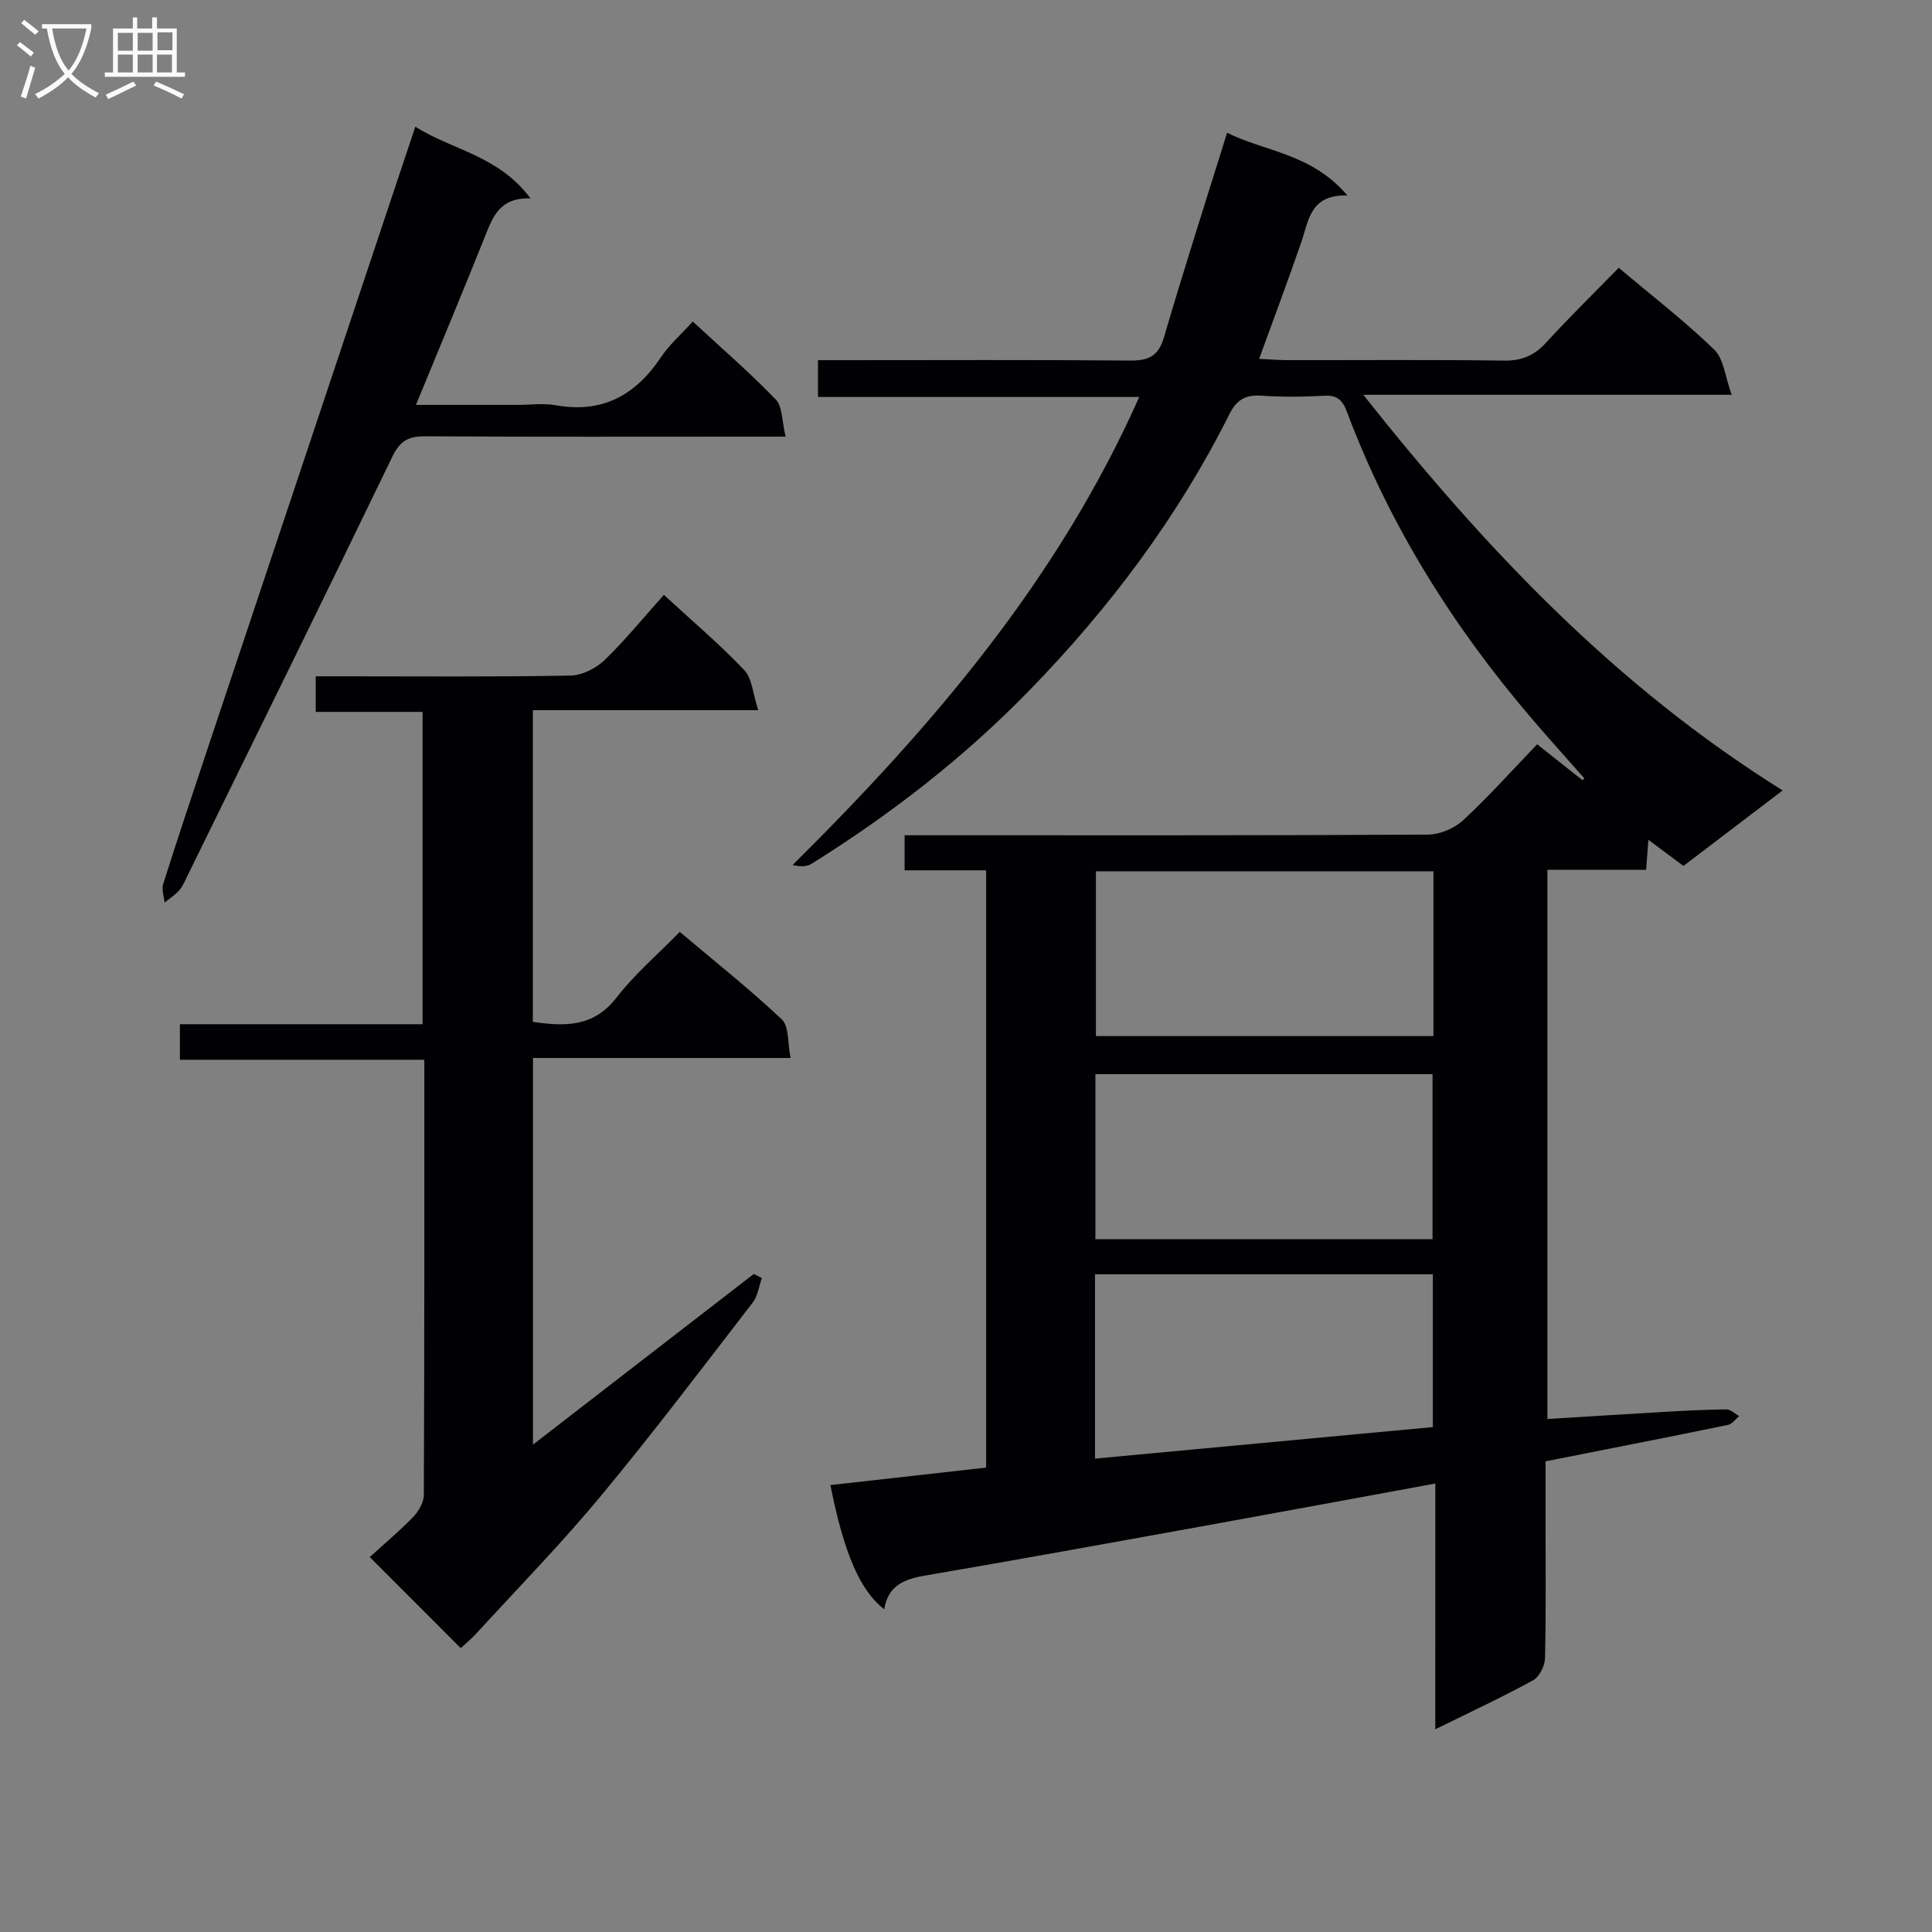 <svg enable-background="new 0 0 400 400" viewBox="0 0 400 400" xmlns="http://www.w3.org/2000/svg"><rect x="0" y="0" width="400" height="400" fill="#808080" stroke="none"/><g fill="#010104"><path d="m297.17 307.15c-16.6 3.05-32.54 6-48.49 8.89-19.09 3.45-38.17 6.92-57.29 10.19-4.27.73-7.57 2.13-8.32 6.97-5.02-3.91-8.36-11.65-11.14-25.73 10.64-1.19 21.24-2.38 32.24-3.62 0-41.21 0-82.22 0-123.66-5.72 0-11.16 0-16.88 0 0-2.5 0-4.57 0-7.26h5.37c34.32 0 68.65.06 102.97-.13 2.47-.01 5.47-1.29 7.3-2.98 5.25-4.85 10.02-10.21 15.32-15.72 3.5 2.77 6.44 5.09 9.37 7.42.14-.12.28-.23.42-.35-3.7-4.2-7.47-8.36-11.1-12.62-16.22-19-29.3-39.9-38.1-63.36-.86-2.3-1.99-3.41-4.65-3.26-4.32.25-8.68.29-12.99-.01-3.27-.23-5.15.81-6.64 3.78-10.66 21.31-24.8 40.13-41.38 57.18-13.53 13.92-28.74 25.72-45.18 35.97-.97.6-2.3.63-3.9.24 28.86-28.6 54.89-58.95 71.77-96.9-22.41 0-44.28 0-66.52 0 0-2.64 0-4.83 0-7.62h5.46c19.66 0 39.32-.1 58.98.08 3.85.04 6.01-.75 7.2-4.82 4.09-13.99 8.56-27.87 13.07-42.35 7.57 3.85 17.48 4.23 24.9 12.99-7.69-.22-7.98 5.11-9.52 9.6-2.73 7.94-5.69 15.8-8.75 24.23 2.17.1 3.93.25 5.69.26 15 .02 29.99-.11 44.99.1 3.67.05 6.26-1.02 8.71-3.7 4.82-5.27 9.94-10.27 15.06-15.52 6.95 5.86 13.69 11.06 19.77 16.94 1.99 1.93 2.26 5.64 3.62 9.36-26.04 0-50.63 0-76.27 0 25.22 31.84 52.22 60.32 86.82 81.91-7.32 5.57-13.88 10.56-20.54 15.63-2.37-1.76-4.57-3.4-7.26-5.4-.18 2.39-.31 4.12-.47 6.21-6.83 0-13.45 0-20.44 0v113.7c8.01-.49 16.06-1.01 24.11-1.47 4.32-.25 8.64-.48 12.96-.52.87-.01 1.75.9 2.62 1.39-.76.63-1.44 1.65-2.29 1.82-12.35 2.54-24.73 4.96-37.78 7.54v11.78c0 9.66.11 19.33-.11 28.99-.04 1.58-1.17 3.85-2.48 4.57-6.39 3.5-13.01 6.58-20.24 10.14.01-17.13.01-33.8.01-50.88zm-70.46-5.16c23.54-2.2 46.75-4.36 69.95-6.53 0-10.9 0-21.27 0-31.63-23.52 0-46.68 0-69.95 0zm70.07-121.6c-23.53 0-46.59 0-69.88 0v34.12h69.88c0-11.4 0-22.5 0-34.12zm-.19 76.18c0-11.6 0-22.95 0-34.18-23.5 0-46.58 0-69.8 0v34.18z"/><path d="m137.45 123.16c6.01 5.54 11.62 10.28 16.64 15.58 1.65 1.74 1.78 4.91 2.89 8.29-16.22 0-31.28 0-46.66 0v64.54c6.57.94 12.54 1.16 17.32-5.03 3.73-4.82 8.47-8.87 13.1-13.6 7.36 6.21 14.52 11.88 21.14 18.13 1.51 1.43 1.16 4.83 1.8 7.97-18.19 0-35.59 0-53.33 0v80.05c15.43-11.93 30.57-23.63 45.71-35.33.56.28 1.11.56 1.67.84-.6 1.7-.82 3.7-1.87 5.06-10.37 13.43-20.6 26.98-31.43 40.03-8.16 9.84-17.12 19.01-25.76 28.45-1.1 1.2-2.38 2.24-3.28 3.09-6.19-6.19-12.16-12.17-18.84-18.86 2.67-2.43 5.94-5.17 8.91-8.21 1.16-1.19 2.28-3.06 2.29-4.62.13-29.81.1-59.62.1-90.13-16.94 0-33.64 0-50.6 0 0-2.76 0-4.82 0-7.36h50.24c0-21.69 0-42.91 0-64.66-7.3 0-14.54 0-22.12 0 0-2.59 0-4.66 0-7.37h5.25c15.83 0 31.66.14 47.48-.15 2.42-.04 5.31-1.51 7.11-3.24 4.27-4.13 8.05-8.8 12.24-13.47z"/><path d="m85.99 26.23c7.52 4.8 17.3 5.98 23.84 14.85-6.6-.24-7.92 4.13-9.61 8.35-4.49 11.21-9.15 22.35-14.1 34.4h20.96c2.66 0 5.4-.39 7.98.07 9.65 1.73 16.52-2.07 21.79-9.95 1.73-2.59 4.16-4.71 6.58-7.38 5.92 5.48 11.81 10.57 17.19 16.15 1.41 1.47 1.24 4.46 2.03 7.68-2.83 0-4.76 0-6.68 0-22.65 0-45.3.07-67.95-.07-3.43-.02-5.21.94-6.77 4.18-14.01 29-28.25 57.89-42.44 86.81-.51 1.04-.97 2.17-1.72 3.03-.85.98-2 1.69-3.02 2.52-.12-1.29-.64-2.7-.29-3.83 2.95-9.31 6.04-18.57 9.13-27.83 14.29-42.77 28.58-85.54 43.08-128.98z"/></g><path d="m6.4 11.7c-1-.8-1.9-1.6-2.9-2.3l.6-.7c.9.7 1.9 1.4 2.9 2.2zm-2.1 8.3c.7-2.1 1.4-4.2 2-6.4.2.1.6.3 1 .4-.7 2.3-1.3 4.4-1.9 6.4zm3-12.8c-1.1-.9-2.1-1.7-2.9-2.4l.6-.7c1 .8 2 1.5 3 2.4zm1.4-1.3v-.9h10.2v.9c-.9 4.2-2.3 7.3-4.1 9.4 1.3 1.4 3.2 2.7 5.7 4-.2.2-.4.5-.7.9-2.5-1.4-4.4-2.7-5.7-4.2-1.4 1.5-3.5 3-6.1 4.4 0 0 0 0-.1-.1-.3-.4-.5-.7-.7-.8 2.7-1.3 4.7-2.8 6.2-4.2-1.8-2.2-3-5.3-3.7-9.4zm9.2 0h-7.1c.6 3.8 1.7 6.7 3.4 8.7 1.7-2 2.9-4.8 3.7-8.7z" fill="#fbfafa"/><path d="m31.6 3.6h.9v2.3h4.1v9.1h1.7v.9h-16.6v-.9h1.7v-9.1h4.1v-2.3h.9v2.3h3.1v-2.3zm-4 13.3.6.8c-1.9.9-3.8 1.9-5.8 2.8-.2-.3-.3-.6-.5-.9 2-.9 3.9-1.8 5.7-2.7zm-3.2-10.1v3.7h3.1v-3.7zm0 4.5v3.7h3.1v-3.7zm4.1-4.5v3.7h3.1v-3.7zm0 4.5v3.7h3.1v-3.7zm9.1 9.1c-2.1-1.1-4.1-2-5.8-2.7l.5-.8c2.2.9 4.1 1.8 5.8 2.6zm-1.9-13.7h-3.1v3.7h3.1v-3.6zm-3.2 4.6v3.7h3.1v-3.7z" fill="#fbfafa"/></svg>
